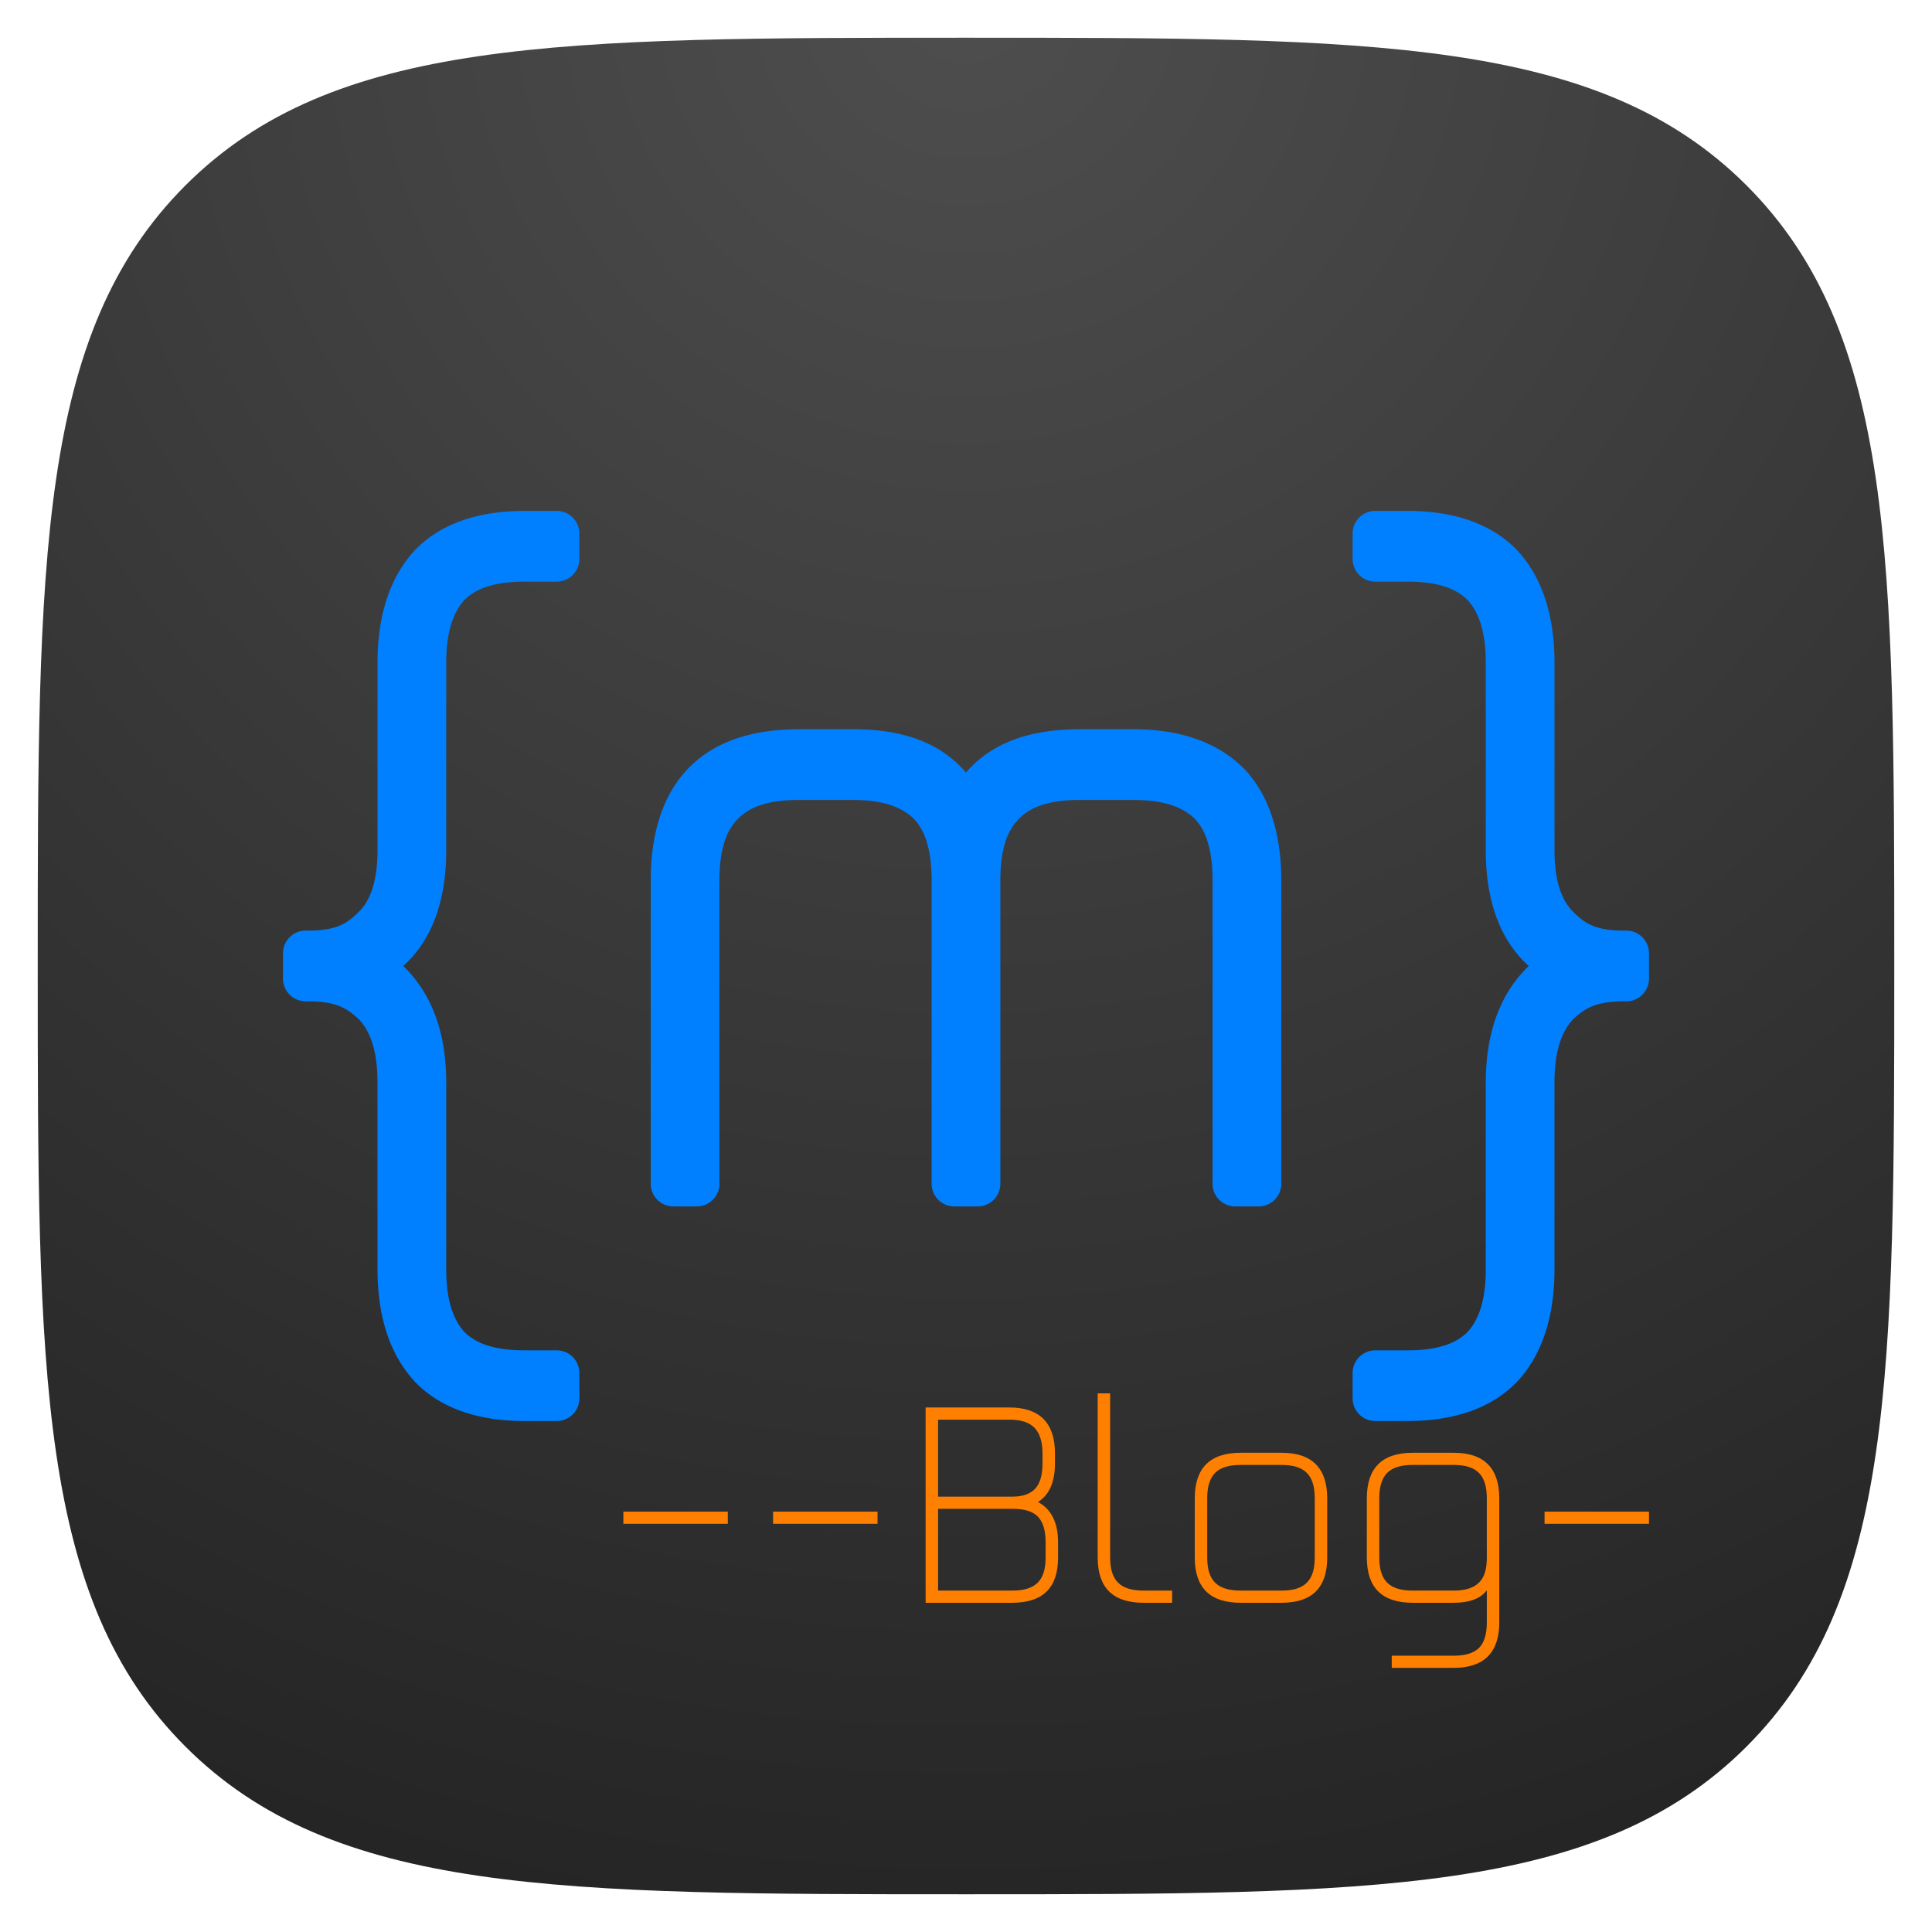 <svg xmlns="http://www.w3.org/2000/svg" viewBox="0 0 1024 1024"><defs><radialGradient id="a" cx="0" cy="0" r="1" gradientTransform="matrix(0 1024 -1024 0 512 0)" gradientUnits="userSpaceOnUse"><stop offset="0" stop-color="#4e4e4e"/><stop offset="1" stop-color="#252525"/></radialGradient></defs><path fill="url(#a)" d="M512 1004c215.6 0 335.44 0 413.72-78.28S1004 727.6 1004 512s0-335.44-78.28-413.72S727.6 20 512 20 176.56 20 98.28 98.28 20 296.4 20 512s0 335.44 78.28 413.72S296.4 1004 512 1004Z"/><path fill="#ff8000" d="M330.4 801.2h55.35v6.45H330.4zm79.35 0h55.35v6.45h-55.35zm80.85 48.3h45.9c16.2 0 24.3-7.95 24.3-24v-8.1c0-10.35-3.6-17.55-10.65-21.3 6-3.75 9-10.65 9-20.4v-5.4c0-7.95-1.95-13.95-6-18.15-4.05-4.05-10.05-6.15-18-6.15H490.6v103.5Zm6.6-49.8h39.6c6.15 0 10.65 1.35 13.35 4.2 2.7 2.85 4.05 7.35 4.05 13.5v8.1c0 6.15-1.35 10.5-4.2 13.35-2.85 2.85-7.35 4.2-13.5 4.2h-39.3V799.7Zm37.95-47.25c6.15 0 10.5 1.5 13.35 4.5 2.7 3 4.05 7.5 4.05 13.35v5.4c0 5.85-1.2 10.35-3.75 13.2-2.55 2.85-6.6 4.35-12.3 4.35h-39.3v-40.8h37.95Zm53.25-13.95h-6.6v87c0 16.05 8.1 24 24.3 24h15.15v-6.45H606.1c-6.15 0-10.65-1.35-13.5-4.2-2.85-2.85-4.2-7.2-4.2-13.35v-87Zm115.05 55.65c0-16.05-8.1-24.15-24.15-24.15h-21.75c-16.2 0-24.3 8.1-24.3 24.15v31.35c0 16.05 8.1 24 24.3 24h21.75c16.05 0 24.15-7.95 24.15-24v-31.35Zm-6.6 31.35c0 6.15-1.35 10.5-4.2 13.35-2.85 2.85-7.2 4.2-13.35 4.2h-21.75c-6.15 0-10.65-1.35-13.5-4.2-2.85-2.85-4.2-7.2-4.2-13.35v-31.35c0-6.15 1.35-10.65 4.2-13.5 2.85-2.85 7.35-4.2 13.5-4.2h21.75c6.15 0 10.5 1.35 13.35 4.2 2.85 2.85 4.2 7.35 4.2 13.5v31.35Zm40.8 58.5h32.85c16.05 0 24.15-8.1 24.15-24.15v-65.7c0-16.05-8.1-24.15-24.15-24.15h-21.75c-16.2 0-24.3 8.1-24.3 24.15v31.35c0 16.05 8.1 24 24.3 24h21.75c8.4 0 14.25-2.25 17.55-6.6v16.95c0 6.3-1.35 10.8-4.2 13.65-2.85 2.7-7.2 4.05-13.35 4.05h-32.85V884Zm50.4-58.35c0 6.15-1.35 10.5-4.2 13.2-2.85 2.85-7.35 4.2-13.35 4.2h-21.75c-6.15 0-10.65-1.35-13.5-4.2-2.85-2.85-4.2-7.2-4.2-13.35v-31.35c0-6.15 1.35-10.65 4.2-13.5 2.85-2.85 7.35-4.2 13.5-4.2h21.75c6.15 0 10.5 1.35 13.35 4.2 2.85 2.85 4.2 7.35 4.2 13.5v31.5Zm30.6-24.45H874v6.45h-55.35z"/><path fill="#0080ff" d="M236.51 573.82c0-26.7-7.74-47.3-22.77-61.82 15.03-13.58 22.77-34.19 22.77-61.35v-99.29c0-15.45 3.19-26.22 9.56-33.25 6.38-6.55 16.85-9.83 31.87-9.83h17.14a12 12 0 0 0 12-12V282.8a12 12 0 0 0-12-12h-17.14c-25.04 0-44.62 7.03-57.82 20.6-13.2 14.06-20.03 34.2-20.03 59.95v99.29c0 14.99-3.2 25.76-9.57 32.31-6.83 7.03-12.75 10.3-27.77 10.3H162a12 12 0 0 0-12 12v13.47a12 12 0 0 0 12 12h.75c15.02 0 20.94 3.28 27.77 9.84 6.38 7.02 9.56 17.8 9.56 33.25v98.81c0 25.76 6.83 45.9 20.04 59.95 13.2 13.58 32.78 20.6 57.82 20.6h17.14a12 12 0 0 0 12-12v-13.46a12 12 0 0 0-12-12h-17.14c-15.02 0-25.5-3.28-31.87-9.83-6.37-7.03-9.56-17.8-9.56-33.26v-98.81Zm281.7 65.6a12 12 0 0 0 12-12v-160.8c0-15.46 3.19-26.23 10.02-32.8 6.37-6.55 16.85-9.83 31.87-9.83h28.69c15.02 0 25.5 3.28 32.32 9.84 6.38 6.56 9.57 17.33 9.57 32.78v160.81a12 12 0 0 0 3.51 8.49 12 12 0 0 0 8.49 3.51h12.42a12 12 0 0 0 12-12v-160.8c0-25.77-6.83-45.9-20.03-59.49-13.66-13.58-33.24-20.6-58.28-20.6H572.1c-26.86 0-46.9 7.5-60.1 22.95-13.2-15.46-32.78-22.95-59.65-22.95h-29.14c-25.5 0-45.07 7.02-58.28 20.6-13.2 13.59-20.03 33.72-20.03 59.48v160.81a12 12 0 0 0 12 12h12.42a12 12 0 0 0 8.49-3.51 12 12 0 0 0 3.51-8.49v-160.8c0-15.46 3.2-26.23 10.02-32.8 6.38-6.55 16.85-9.83 31.87-9.83h29.14c14.57 0 25.05 3.28 31.88 9.84 6.37 6.56 9.56 17.33 9.56 32.78v160.81a12 12 0 0 0 12 12h12.42Zm269.28-65.6c0-26.7 7.74-47.3 22.77-61.82-15.03-13.58-22.77-34.19-22.77-61.35v-99.29c0-15.45-3.19-26.22-9.56-33.25-6.38-6.55-16.85-9.83-31.87-9.83h-17.14a12 12 0 0 1-12-12V282.8a12 12 0 0 1 12-12h17.14c25.04 0 44.62 7.03 57.82 20.6 13.2 14.06 20.04 34.2 20.04 59.95v99.29c0 14.99 3.18 25.76 9.56 32.31 6.83 7.03 12.75 10.3 27.77 10.3h.75a12 12 0 0 1 12 12v13.47a12 12 0 0 1-12 12h-.75c-15.02 0-20.94 3.28-27.77 9.84-6.38 7.02-9.57 17.8-9.57 33.25v98.81c0 25.76-6.82 45.9-20.03 59.95-13.2 13.58-32.78 20.6-57.82 20.6h-17.14a12 12 0 0 1-12-12v-13.46a12 12 0 0 1 12-12h17.14c15.02 0 25.5-3.28 31.87-9.83 6.37-7.03 9.56-17.8 9.56-33.26v-98.81Z"/></svg>
